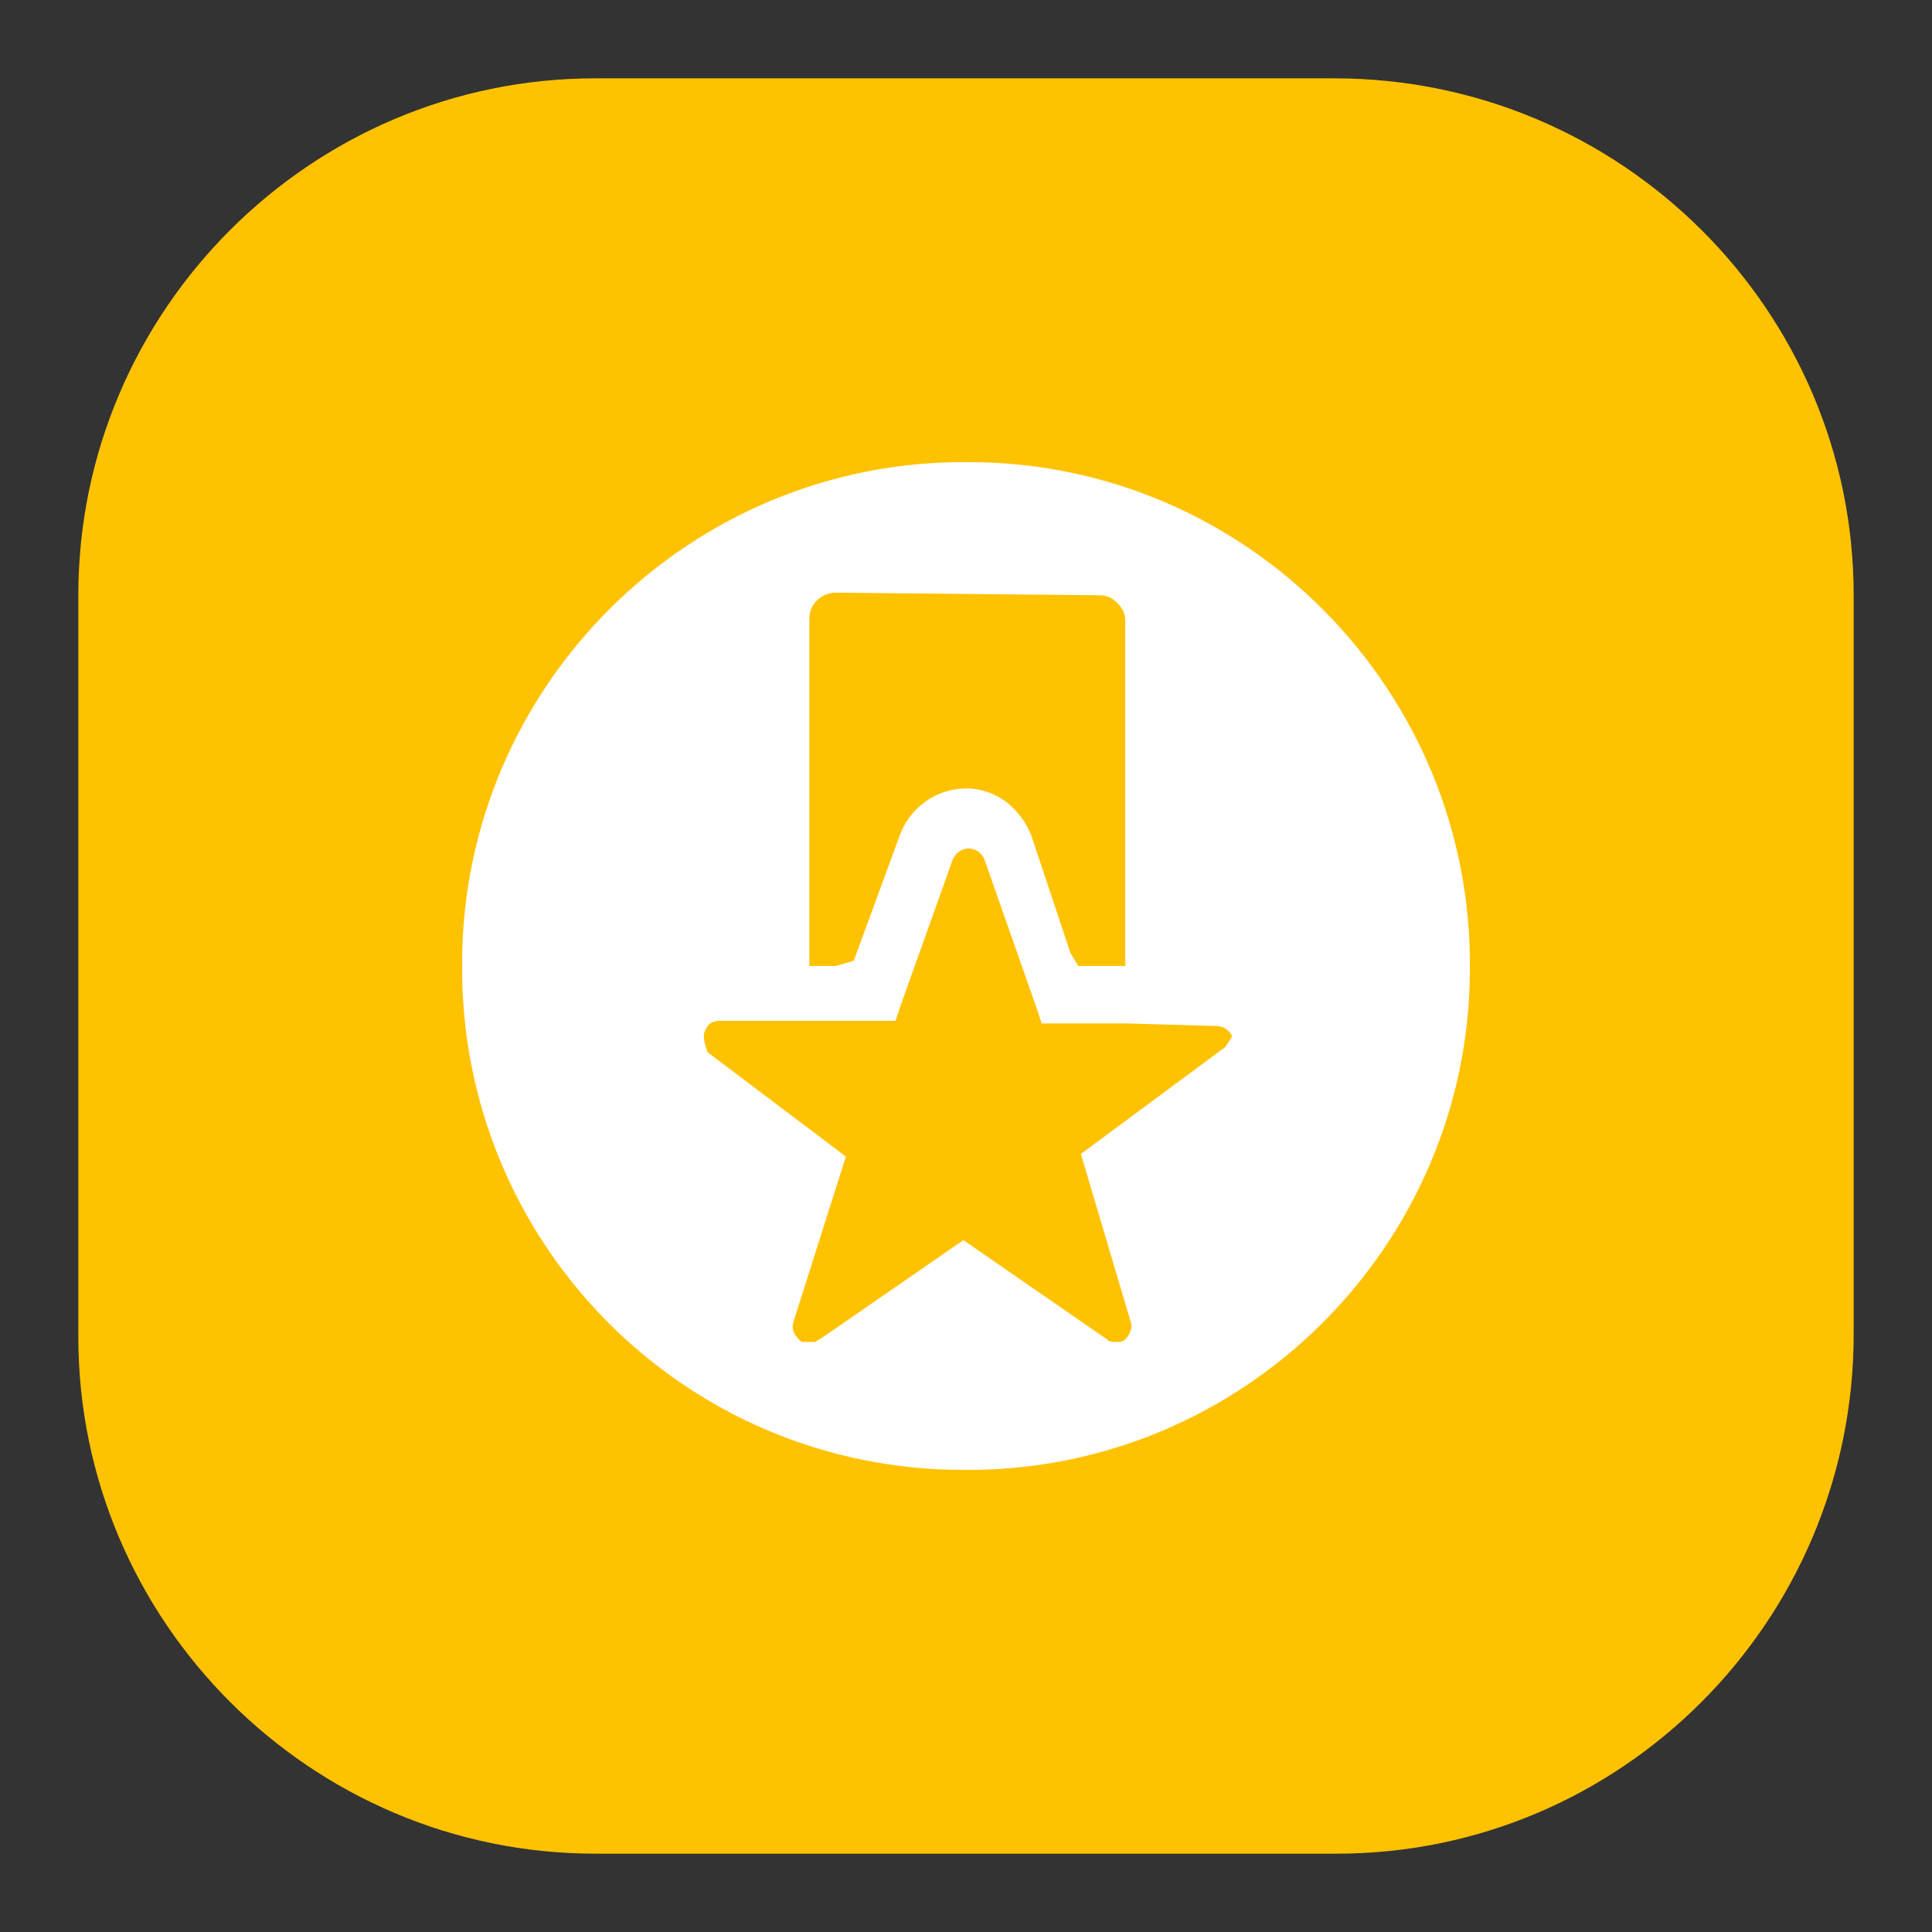 <?xml version="1.0" encoding="utf-8"?>
<!-- Generator: Adobe Illustrator 22.1.0, SVG Export Plug-In . SVG Version: 6.00 Build 0)  -->
<svg version="1.1" id="图层_1" xmlns="http://www.w3.org/2000/svg" xmlns:xlink="http://www.w3.org/1999/xlink" x="0px" y="0px"
	 viewBox="0 0 74 74" style="enable-background:new 0 0 74 74;" xml:space="preserve">
<rect x="0" y="0" width="74" height="74" fill="#333333" stroke="none"/>
<style type="text/css">
	.st0{fill:#FFC200;}
	.st1{fill:#FFFFFF;}
	.st2{fill:none;}
	.st3{fill:#5CA8FF;}
</style>
<path class="st0" d="M51.2,71H22.8C11.9,71,3,62.1,3,51.2V22.8C3,11.9,11.9,3,22.8,3h28.3C62.1,3,71,11.9,71,22.8v28.3
	C71,62.1,62.1,71,51.2,71z"/>
<path d="M37,37"/>
<path class="st1" d="M37,37"/>
<rect x="18.8" y="18.2" class="st2" width="36.4" height="37.6"/>
<path class="st1" d="M37.1,17.7c-10.7-0.1-19.4,8.6-19.4,19.2c-0.1,10.7,8.5,19.4,19.2,19.4c10.7,0.1,19.4-8.6,19.4-19.2
	C56.4,26.5,47.8,17.7,37.1,17.7z M31,23.7c0-0.6,0.5-1,1-1l10.1,0.1c0.3,0,0.5,0.1,0.7,0.3c0.2,0.2,0.3,0.4,0.3,0.7L43.1,37l-1,0
	l-0.8,0L41,36.5L39.5,32c-0.4-1-1.3-1.8-2.5-1.8c-1.1,0-2.1,0.7-2.5,1.7l-1.8,4.9L32,37l-1,0L31,23.7z M46.8,40.2l-5.4,4l1.9,6.4
	c0.1,0.2,0,0.5-0.2,0.7c-0.1,0.1-0.2,0.1-0.4,0.1c-0.1,0-0.2,0-0.3-0.1l-5.5-3.8l-5.5,3.8c-0.1,0-0.1,0.1-0.2,0.1c0,0,0,0-0.1,0
	c0,0-0.1,0-0.1,0c0,0-0.1,0-0.1,0c0,0,0,0-0.1,0c-0.1,0-0.1,0-0.2-0.1c-0.2-0.2-0.3-0.4-0.2-0.7l2-6.3l-5.3-4
	C27,40,26.9,39.7,27,39.5c0.1-0.3,0.3-0.4,0.6-0.4l3.4,0l1,0l1,0l0.9,0h0.4l0.2-0.6l2-5.6c0.1-0.2,0.3-0.4,0.6-0.4
	c0.3,0,0.5,0.2,0.6,0.4l2,5.7l0.2,0.6l0.4,0l0.9,0l1,0l1,0l3.4,0.1c0.3,0,0.5,0.2,0.6,0.4C47.1,39.8,47,40.1,46.8,40.2z"/>
<path class="st1" d="M37,37"/>
<path class="st3" d="M37,37"/>
</svg>
